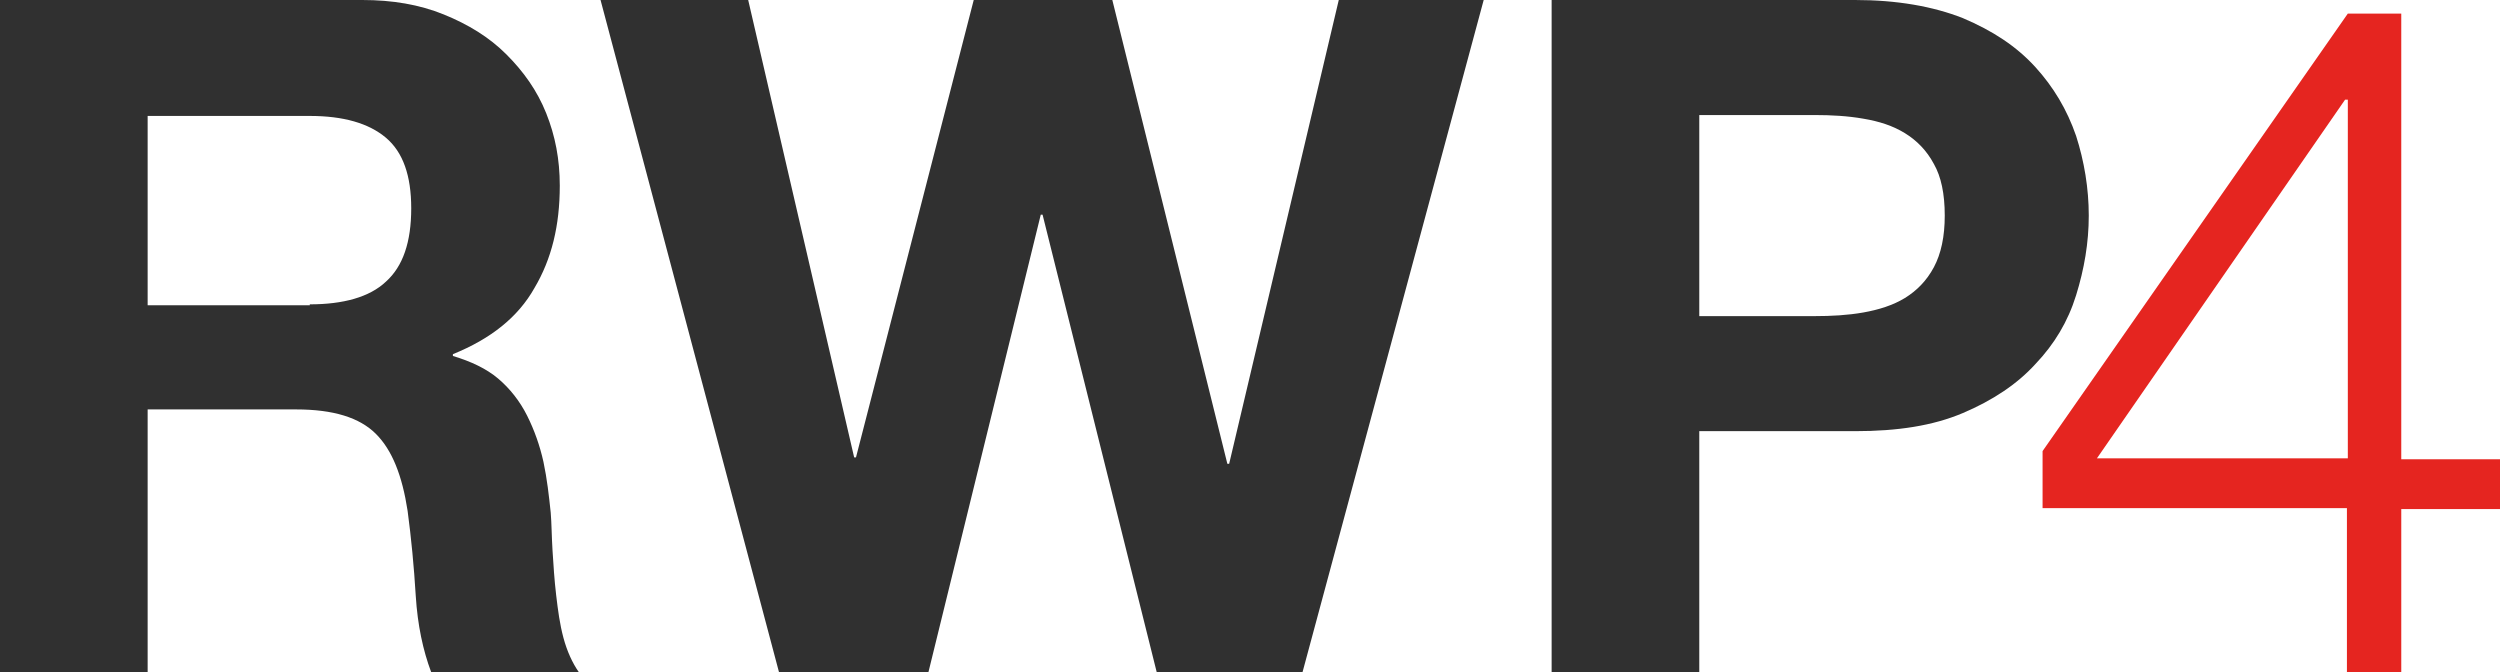 <?xml version="1.0" encoding="utf-8"?>
<!-- Generator: Adobe Illustrator 23.0.6, SVG Export Plug-In . SVG Version: 6.00 Build 0)  -->
<svg version="1.1" id="Ebene_1" xmlns="http://www.w3.org/2000/svg" xmlns:xlink="http://www.w3.org/1999/xlink" x="0px" y="0px"
	 viewBox="0 0 276 74.2" style="enable-background:new 0 0 276 74.2;" xml:space="preserve">
<style type="text/css">
	.st0{fill:#303030;}
	.st1{fill:#E52520;}
</style>
<title>logo-head</title>
<g>
	<path class="st0" d="M40,0c3.3,0,6.3,0.5,9,1.6c2.7,1.1,5,2.5,6.9,4.4c1.9,1.9,3.4,4,4.4,6.5c1,2.5,1.5,5.1,1.5,8
		c0,4.4-0.9,8.1-2.8,11.3c-1.8,3.2-4.8,5.6-9,7.3v0.2c2,0.6,3.7,1.4,5,2.5c1.3,1.1,2.4,2.5,3.2,4.1c0.8,1.6,1.4,3.3,1.8,5.1
		c0.4,1.9,0.6,3.7,0.8,5.6c0.1,1.2,0.1,2.6,0.2,4.2c0.1,1.6,0.2,3.2,0.4,4.9c0.2,1.7,0.4,3.2,0.8,4.7c0.4,1.5,1,2.8,1.7,3.8H47.6
		c-0.9-2.4-1.5-5.2-1.7-8.4c-0.2-3.3-0.5-6.4-0.9-9.4c-0.6-3.9-1.7-6.7-3.5-8.5c-1.8-1.8-4.7-2.7-8.8-2.7H16.3v29H0V0H40z
		 M34.2,33.6c3.7,0,6.6-0.8,8.4-2.5c1.9-1.7,2.8-4.4,2.8-8.1c0-3.6-0.9-6.2-2.8-7.8c-1.9-1.6-4.7-2.4-8.4-2.4H16.3v20.9H34.2z"/>
	<path class="st0" d="M127.7,74.2l-12.6-50.5h-0.2l-12.4,50.5H86L66.3,0h16.3l11.7,50.5h0.2L107.5,0h15.3l12.7,51.2h0.2L147.8,0h16
		l-20,74.2H127.7z"/>
	<path class="st0" d="M204.8,0c4.6,0,8.6,0.7,11.9,2c3.3,1.4,5.9,3.1,8,5.4c2,2.2,3.5,4.7,4.5,7.6c0.9,2.8,1.4,5.8,1.4,8.8
		c0,3-0.5,5.9-1.4,8.8c-0.9,2.9-2.4,5.4-4.5,7.6c-2,2.2-4.7,4-8,5.4c-3.3,1.4-7.2,2-11.9,2h-17.2v26.6h-16.3V0H204.8z M200.3,34.9
		c1.9,0,3.7-0.1,5.4-0.4c1.7-0.3,3.3-0.8,4.6-1.6c1.3-0.8,2.4-1.9,3.2-3.4c0.8-1.5,1.2-3.4,1.2-5.7c0-2.4-0.4-4.3-1.2-5.7
		c-0.8-1.5-1.9-2.6-3.2-3.4c-1.3-0.8-2.8-1.3-4.6-1.6c-1.7-0.3-3.5-0.4-5.4-0.4h-12.7v22.2H200.3z"/>
	<path class="st1" d="M259.2,1.5h5.9v49.2H276v5.5h-10.9v18.1h-6V56.1h-33.6v-6.3L259.2,1.5z M259.1,11h-0.2l-27.4,39.6h27.7V11z"/>
</g>
</svg>

